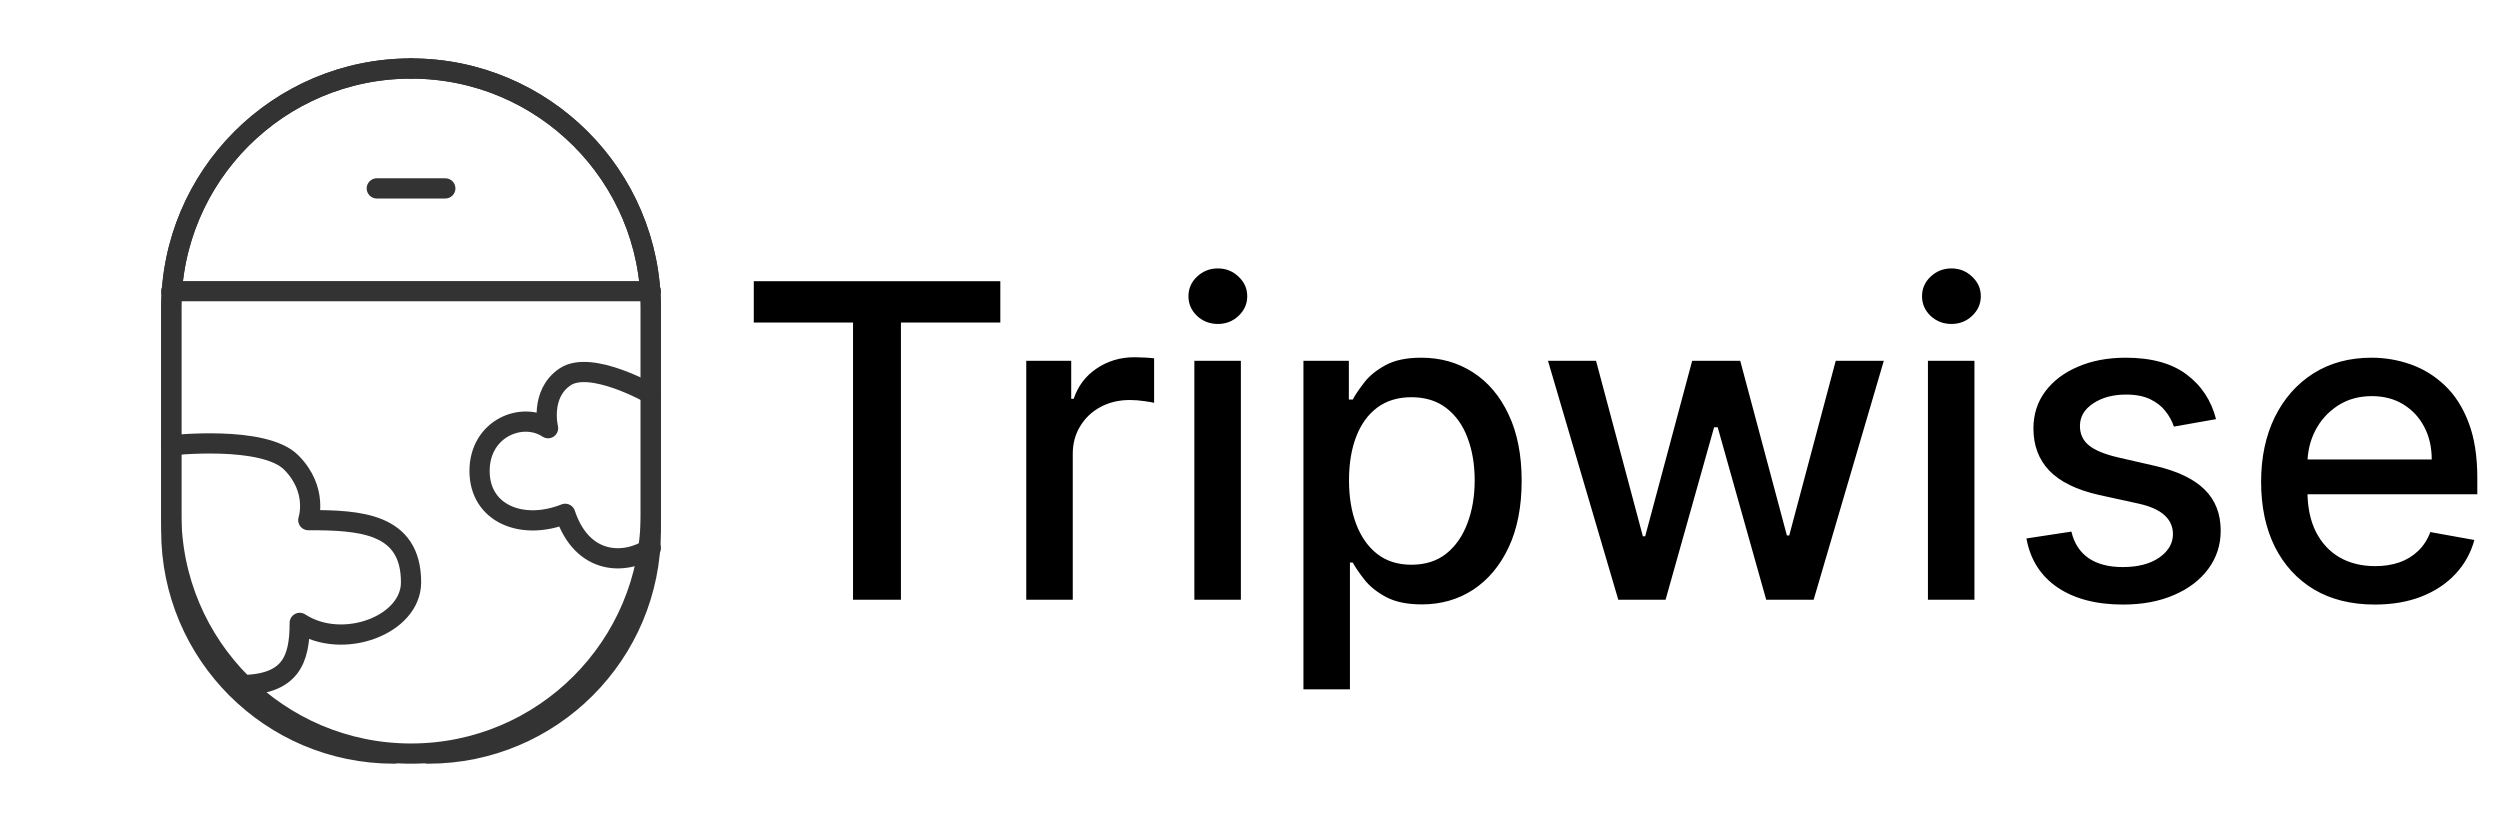 <svg width="371" height="122" viewBox="0 0 371 122" fill="none" xmlns="http://www.w3.org/2000/svg">
<path d="M25.416 45.75C25.416 26.098 41.348 10.167 61 10.167C80.652 10.167 96.583 26.098 96.583 45.75V76.25C96.583 95.902 80.652 111.833 61 111.833C41.348 111.833 25.416 95.902 25.416 76.25V45.75Z" stroke="#333333" stroke-width="3" stroke-linecap="round" stroke-linejoin="round"/>
<path d="M25.416 43.208H96.583" stroke="#333333" stroke-width="3" stroke-linecap="round" stroke-linejoin="round"/>
<path d="M55.916 27.958H66.083" stroke="#333333" stroke-width="3" stroke-linecap="round" stroke-linejoin="round"/>
<path d="M25.416 66.083C25.416 66.083 39.142 64.558 43.208 68.625C47.275 72.692 45.75 77.187 45.75 77.187C53.375 77.187 61 77.589 61 86.417C61 92.771 50.833 96.583 44.479 92.437C44.479 97.854 43.208 101.667 35.583 101.667" stroke="#333333" stroke-width="3" stroke-linecap="round" stroke-linejoin="round"/>
<path d="M96.583 58.458C96.583 58.458 87.687 53.375 83.875 55.917C80.062 58.458 81.333 63.542 81.333 63.542C77.521 61 71.166 63.542 71.166 69.896C71.166 76.25 77.521 78.792 83.875 76.25C86.416 83.875 92.771 83.875 96.583 81.333" stroke="#333333" stroke-width="3" stroke-linecap="round" stroke-linejoin="round"/>
<path d="M63.542 111.833C81.79 111.833 96.583 97.04 96.583 78.792V45.75C96.583 26.098 80.652 10.167 61 10.167" stroke="#333333" stroke-width="3" stroke-linecap="round" stroke-linejoin="round"/>
<path d="M58.458 111.833C40.21 111.833 25.416 97.04 25.416 78.792V45.75C25.416 26.098 41.348 10.167 61 10.167" stroke="#333333" stroke-width="3" stroke-linecap="round" stroke-linejoin="round"/>
<path d="M111.862 47.867V41.727H148.448V47.867H133.698V89H126.589V47.867H111.862ZM152.297 89V53.545H158.968V59.178H159.337C159.983 57.269 161.122 55.769 162.753 54.676C164.4 53.569 166.262 53.015 168.339 53.015C168.77 53.015 169.278 53.03 169.862 53.061C170.463 53.092 170.932 53.13 171.271 53.176V59.778C170.994 59.701 170.501 59.616 169.793 59.524C169.085 59.416 168.378 59.362 167.67 59.362C166.039 59.362 164.584 59.709 163.307 60.401C162.045 61.078 161.045 62.024 160.306 63.24C159.568 64.44 159.198 65.81 159.198 67.349V89H152.297ZM177.243 89V53.545H184.145V89H177.243ZM180.729 48.075C179.528 48.075 178.497 47.675 177.635 46.875C176.789 46.059 176.366 45.09 176.366 43.966C176.366 42.828 176.789 41.858 177.635 41.058C178.497 40.242 179.528 39.834 180.729 39.834C181.929 39.834 182.952 40.242 183.798 41.058C184.66 41.858 185.091 42.828 185.091 43.966C185.091 45.09 184.66 46.059 183.798 46.875C182.952 47.675 181.929 48.075 180.729 48.075ZM193.43 102.295V53.545H200.17V59.293H200.747C201.147 58.554 201.724 57.7 202.478 56.731C203.232 55.761 204.278 54.915 205.617 54.192C206.956 53.453 208.726 53.084 210.926 53.084C213.788 53.084 216.343 53.807 218.589 55.254C220.836 56.7 222.598 58.785 223.875 61.509C225.168 64.233 225.814 67.51 225.814 71.342C225.814 75.174 225.176 78.459 223.898 81.198C222.621 83.922 220.867 86.022 218.636 87.5C216.404 88.962 213.858 89.692 210.995 89.692C208.841 89.692 207.079 89.331 205.709 88.608C204.355 87.884 203.293 87.038 202.524 86.069C201.755 85.099 201.162 84.237 200.747 83.483H200.331V102.295H193.43ZM200.193 71.273C200.193 73.766 200.554 75.951 201.278 77.828C202.001 79.706 203.047 81.175 204.417 82.237C205.786 83.283 207.464 83.806 209.449 83.806C211.511 83.806 213.234 83.26 214.619 82.168C216.004 81.06 217.051 79.559 217.758 77.666C218.482 75.774 218.843 73.642 218.843 71.273C218.843 68.934 218.489 66.833 217.782 64.971C217.089 63.109 216.043 61.64 214.642 60.562C213.257 59.485 211.526 58.947 209.449 58.947C207.448 58.947 205.756 59.462 204.371 60.493C203.001 61.524 201.962 62.963 201.255 64.81C200.547 66.656 200.193 68.811 200.193 71.273ZM240.154 89L229.721 53.545H236.853L243.801 79.582H244.147L251.118 53.545H258.251L265.175 79.467H265.522L272.423 53.545H279.556L269.146 89H262.105L254.904 63.402H254.373L247.171 89H240.154ZM286.105 89V53.545H293.007V89H286.105ZM289.591 48.075C288.391 48.075 287.36 47.675 286.498 46.875C285.651 46.059 285.228 45.09 285.228 43.966C285.228 42.828 285.651 41.858 286.498 41.058C287.36 40.242 288.391 39.834 289.591 39.834C290.791 39.834 291.814 40.242 292.661 41.058C293.523 41.858 293.953 42.828 293.953 43.966C293.953 45.09 293.523 46.059 292.661 46.875C291.814 47.675 290.791 48.075 289.591 48.075ZM328.86 62.201L322.604 63.309C322.343 62.509 321.927 61.747 321.358 61.024C320.804 60.301 320.05 59.709 319.096 59.247C318.142 58.785 316.949 58.554 315.518 58.554C313.564 58.554 311.933 58.993 310.625 59.87C309.317 60.732 308.663 61.847 308.663 63.217C308.663 64.402 309.101 65.356 309.978 66.079C310.855 66.802 312.271 67.395 314.225 67.856L319.858 69.149C323.12 69.903 325.551 71.065 327.152 72.635C328.752 74.204 329.552 76.243 329.552 78.751C329.552 80.875 328.937 82.768 327.706 84.43C326.49 86.076 324.79 87.369 322.604 88.308C320.435 89.246 317.919 89.716 315.056 89.716C311.086 89.716 307.847 88.869 305.339 87.177C302.83 85.468 301.292 83.045 300.722 79.906L307.393 78.89C307.809 80.629 308.663 81.945 309.955 82.837C311.248 83.714 312.933 84.153 315.01 84.153C317.272 84.153 319.08 83.683 320.435 82.745C321.789 81.791 322.466 80.629 322.466 79.259C322.466 78.151 322.05 77.22 321.219 76.466C320.404 75.712 319.15 75.143 317.457 74.758L311.456 73.442C308.147 72.688 305.7 71.488 304.115 69.842C302.546 68.195 301.761 66.11 301.761 63.586C301.761 61.493 302.346 59.662 303.515 58.093C304.685 56.523 306.301 55.3 308.363 54.423C310.425 53.53 312.787 53.084 315.449 53.084C319.281 53.084 322.297 53.915 324.497 55.577C326.698 57.223 328.152 59.431 328.86 62.201ZM352.421 89.716C348.928 89.716 345.92 88.969 343.396 87.477C340.888 85.969 338.949 83.853 337.579 81.129C336.225 78.39 335.548 75.181 335.548 71.504C335.548 67.872 336.225 64.671 337.579 61.901C338.949 59.131 340.857 56.969 343.304 55.415C345.766 53.861 348.643 53.084 351.936 53.084C353.937 53.084 355.876 53.415 357.753 54.076C359.63 54.738 361.315 55.777 362.808 57.193C364.301 58.608 365.478 60.447 366.34 62.709C367.201 64.956 367.632 67.687 367.632 70.903V73.35H339.449V68.18H360.869C360.869 66.364 360.5 64.756 359.761 63.355C359.023 61.94 357.984 60.824 356.645 60.008C355.322 59.193 353.768 58.785 351.983 58.785C350.044 58.785 348.351 59.262 346.904 60.216C345.473 61.155 344.365 62.386 343.581 63.909C342.811 65.418 342.426 67.056 342.426 68.826V72.865C342.426 75.235 342.842 77.251 343.673 78.913C344.519 80.575 345.696 81.844 347.204 82.722C348.713 83.583 350.474 84.014 352.49 84.014C353.798 84.014 354.991 83.829 356.068 83.46C357.145 83.076 358.076 82.506 358.861 81.752C359.646 80.998 360.246 80.067 360.661 78.959L367.194 80.136C366.671 82.06 365.732 83.745 364.378 85.191C363.039 86.623 361.354 87.738 359.323 88.538C357.307 89.323 355.006 89.716 352.421 89.716Z" fill="black"/>
</svg>

